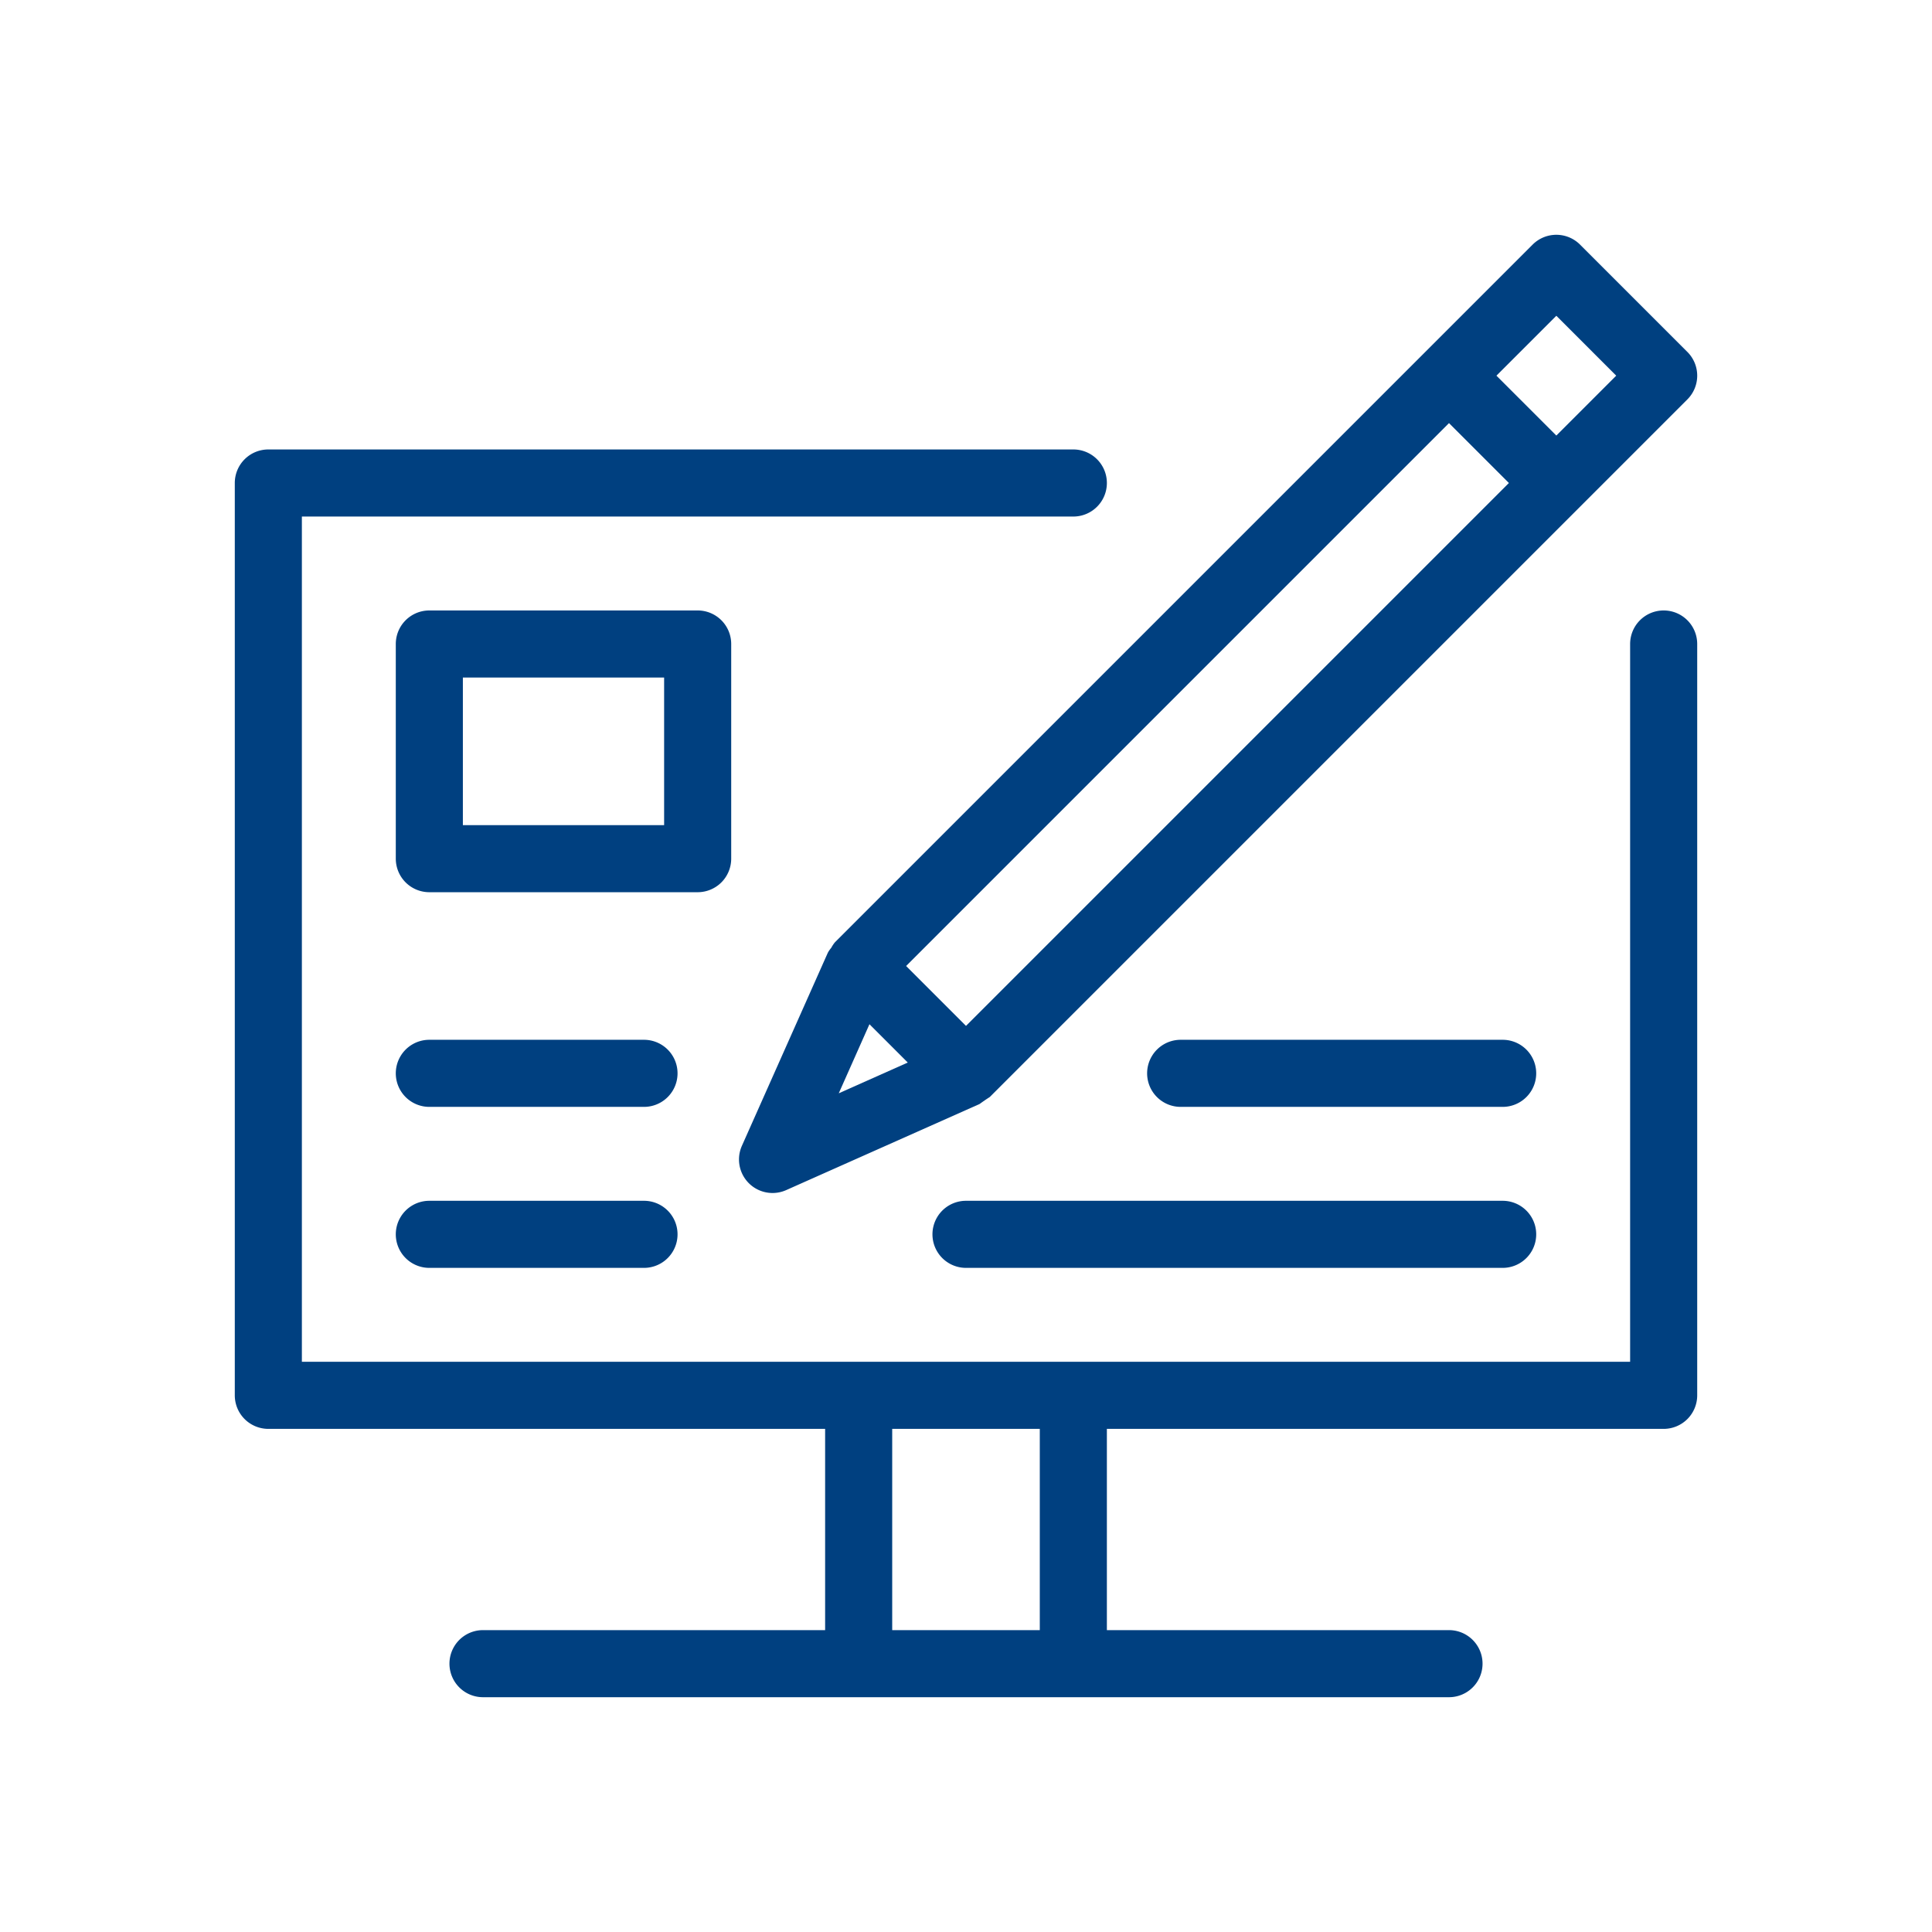 <?xml version="1.0" encoding="UTF-8" standalone="no"?>
<svg
   id="b3afd364-3607-450b-84c0-e67716b3fa5b"
   data-name="Icon"
   viewBox="0 0 36 36"
   version="1.1"
   sodipodi:docname="blog-cyan.svg"
   inkscape:version="1.3 (0e150ed6c4, 2023-07-21)"
   xmlns:inkscape="http://www.inkscape.org/namespaces/inkscape"
   xmlns:sodipodi="http://sodipodi.sourceforge.net/DTD/sodipodi-0.dtd"
   xmlns="http://www.w3.org/2000/svg"
   xmlns:svg="http://www.w3.org/2000/svg">
  <defs
     id="defs7" />
  <sodipodi:namedview
     id="namedview7"
     pagecolor="#ffffff"
     bordercolor="#111111"
     borderopacity="1"
     inkscape:showpageshadow="0"
     inkscape:pageopacity="0"
     inkscape:pagecheckerboard="1"
     inkscape:deskcolor="#d1d1d1"
     inkscape:zoom="21.472222"
     inkscape:cx="17.976714"
     inkscape:cy="18"
     inkscape:window-width="1920"
     inkscape:window-height="979"
     inkscape:window-x="0"
     inkscape:window-y="0"
     inkscape:window-maximized="1"
     inkscape:current-layer="b3afd364-3607-450b-84c0-e67716b3fa5b" />
  <g
     id="g7"
     style="fill:#004080;fill-opacity:1">
    <path
       d="M15.49,17.66a.592.592,0,0,0-.061.086l-.008.017-.001.002-1.596,3.586a.625.625,0,0,0,.825.825l3.605-1.605a3.447,3.447,0,0,1,.188-.129l13-13a.625.625,0,0,0,0-.884l-2-2a.625.625,0,0,0-.884,0l-13,13A.6.6,0,0,0,15.49,17.66Zm.711,1.425.714.714-1.286.573ZM29,5.884,30.116,7,29,8.116,27.884,7Zm-2,2L28.116,9,18,19.116,16.884,18Z"
       id="path1"
       style="fill:#004080;fill-opacity:1" />
    <path
       d="M31,11.375a.625.625,0,0,0-.625.625V25.375H5.625V9.625H20a.625.625,0,0,0,0-1.25H5A.625.625,0,0,0,4.375,9V26A.625.625,0,0,0,5,26.625H15.375v3.75H9a.625.625,0,0,0,0,1.25H27a.625.625,0,0,0,0-1.25H20.625v-3.75H31A.625.625,0,0,0,31.625,26V12A.625.625,0,0,0,31,11.375Zm-11.625,19h-2.75v-3.75h2.75Z"
       id="path2"
       style="fill:#004080;fill-opacity:1" />
    <path
       d="M13.625,16V12A.625.625,0,0,0,13,11.375H8A.625.625,0,0,0,7.375,12v4A.625.625,0,0,0,8,16.625h5A.625.625,0,0,0,13.625,16Zm-1.25-.625H8.625v-2.75h3.75Z"
       id="path3"
       style="fill:#004080;fill-opacity:1" />
    <path
       d="M28,19.375H22a.625.625,0,0,0,0,1.25h6a.625.625,0,0,0,0-1.25Z"
       id="path4"
       style="fill:#004080;fill-opacity:1" />
    <path
       d="M12,19.375H8a.625.625,0,0,0,0,1.25h4a.625.625,0,0,0,0-1.25Z"
       id="path5"
       style="fill:#004080;fill-opacity:1" />
    <path
       d="M28,22.375H18a.625.625,0,0,0,0,1.25H28a.625.625,0,0,0,0-1.25Z"
       id="path6"
       style="fill:#004080;fill-opacity:1" />
    <path
       d="M12,22.375H8a.625.625,0,0,0,0,1.25h4a.625.625,0,0,0,0-1.25Z"
       id="path7"
       style="fill:#004080;fill-opacity:1" />
  </g>
</svg>
